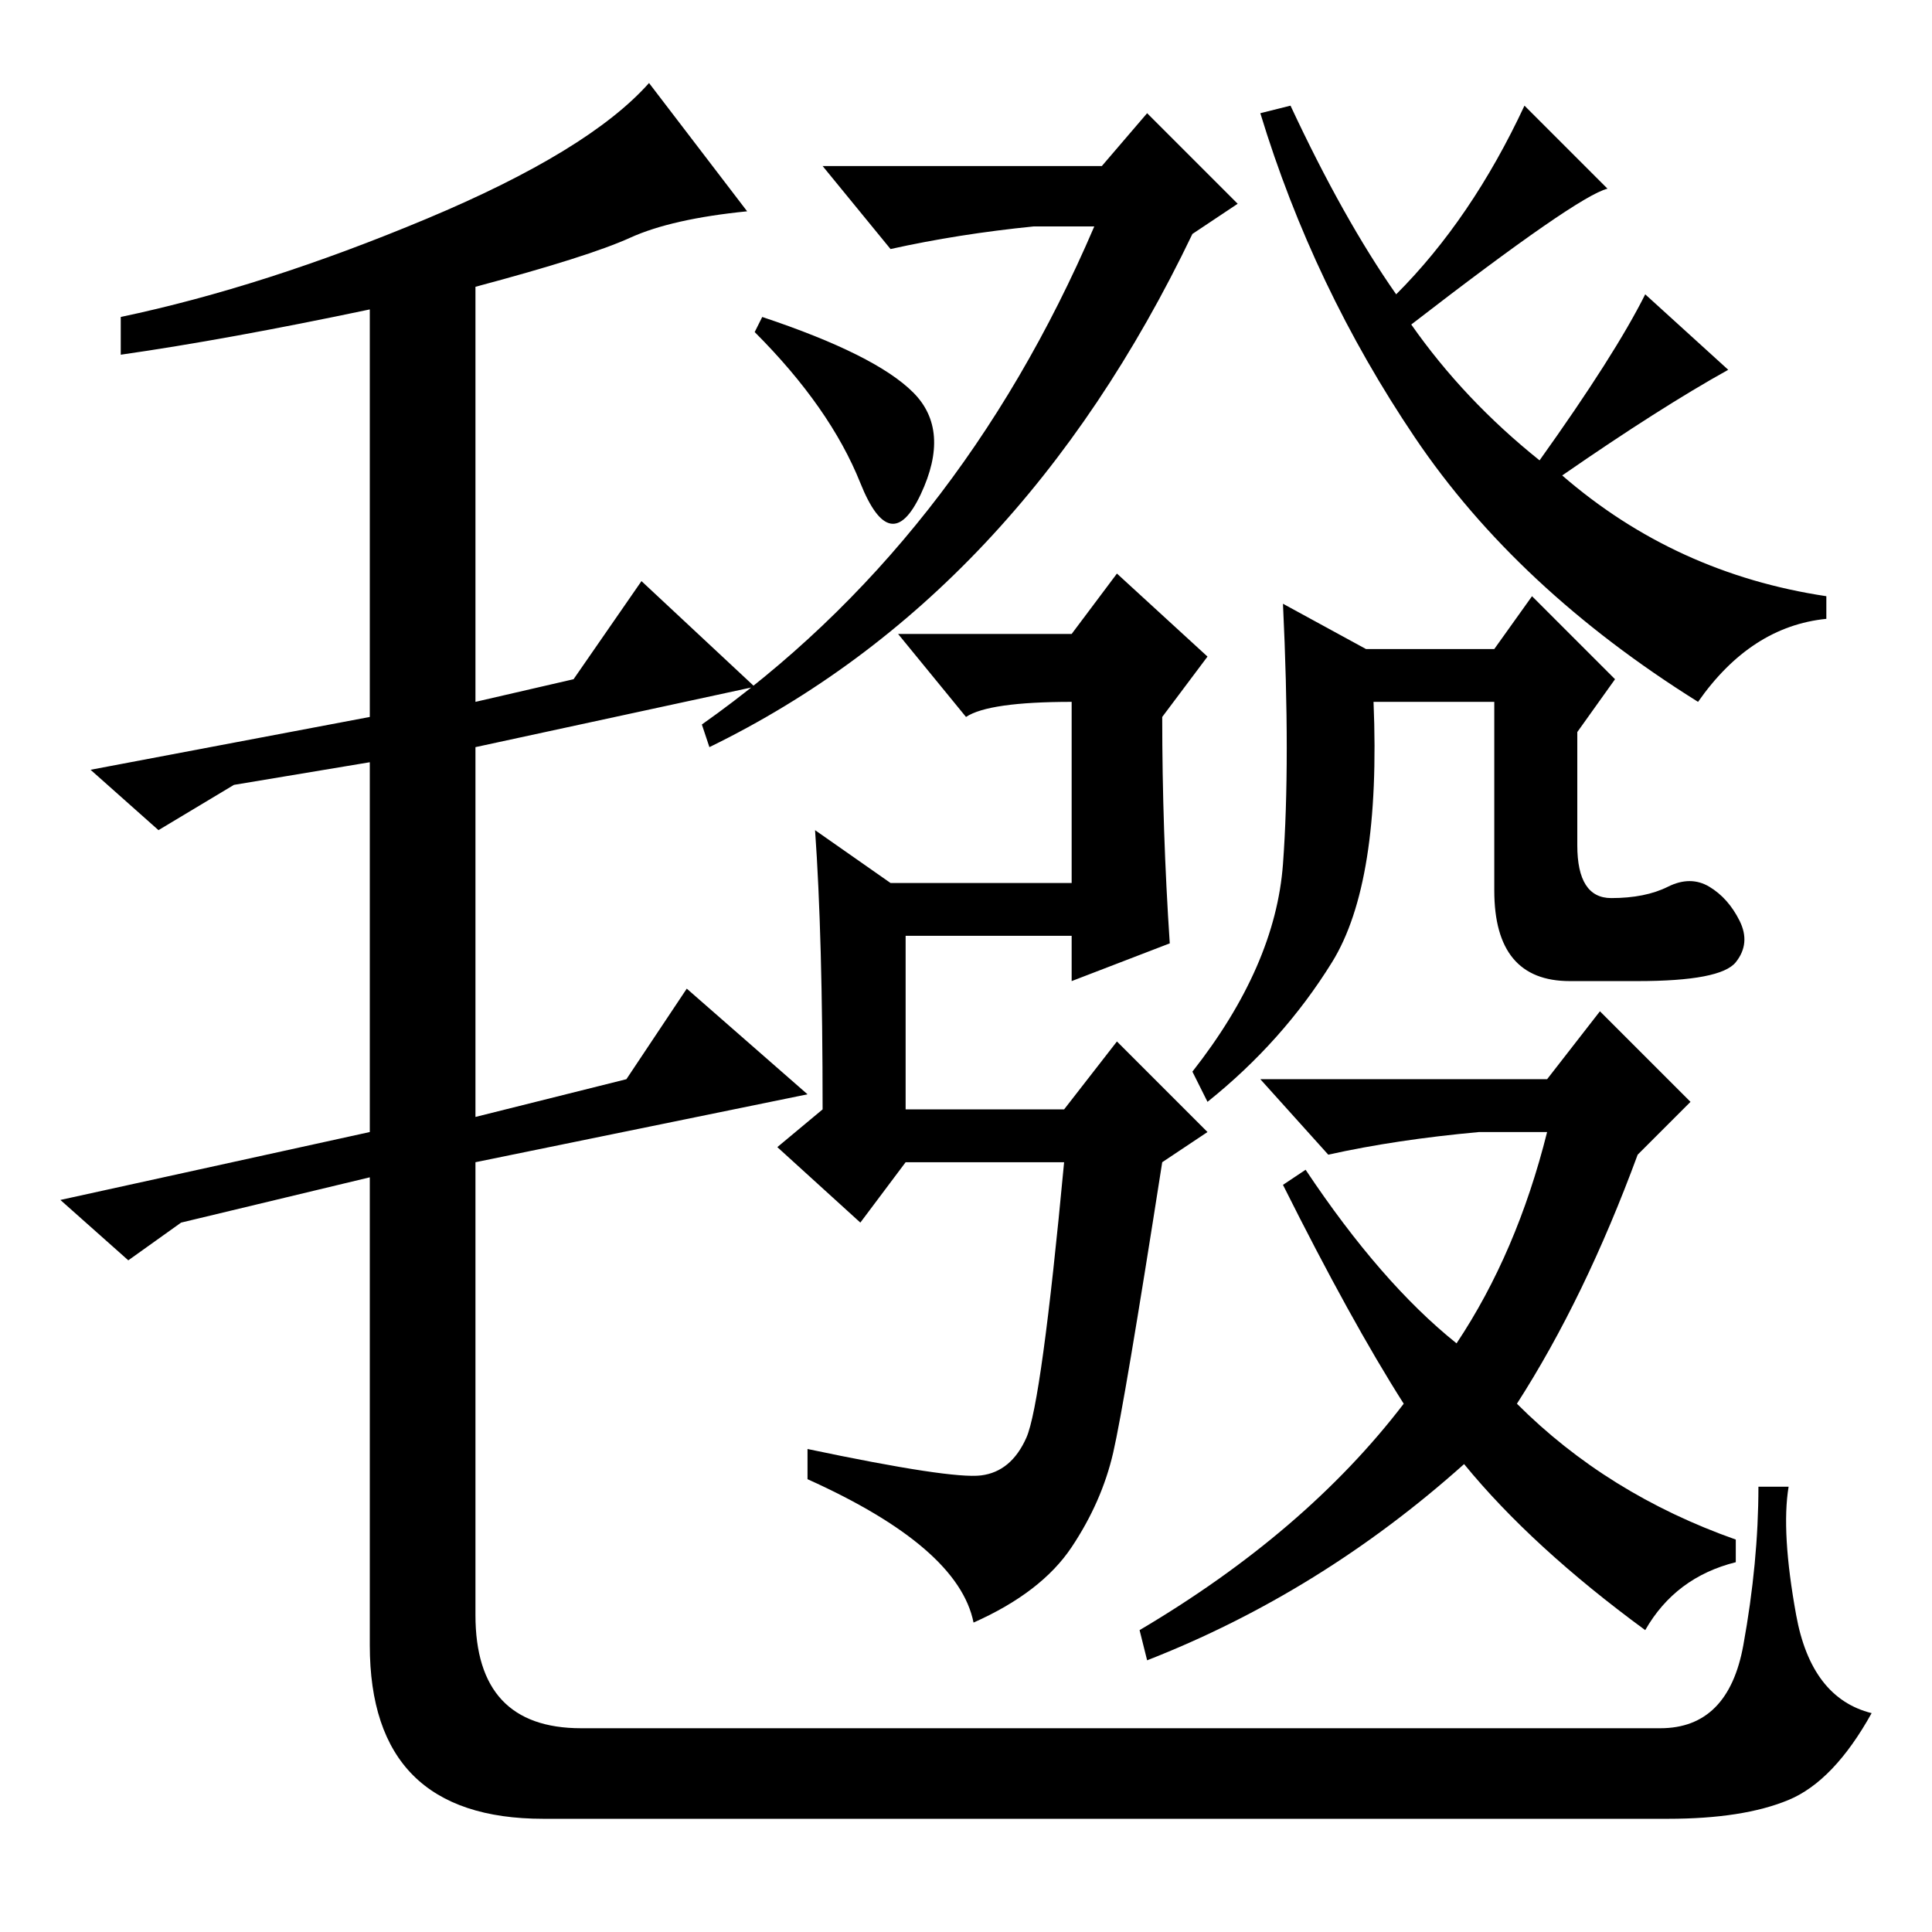 <?xml version="1.0" standalone="no"?>
<!DOCTYPE svg PUBLIC "-//W3C//DTD SVG 1.1//EN" "http://www.w3.org/Graphics/SVG/1.1/DTD/svg11.dtd" >
<svg xmlns="http://www.w3.org/2000/svg" xmlns:xlink="http://www.w3.org/1999/xlink" version="1.1" viewBox="0 -36 256 256">
  <g transform="matrix(1 0 0 -1 0 220)">
   <path fill="currentColor"
d="M83.5 224.5q-5.5 -2.5 -20.5 -6.5v-55l13 3l9 13l15 -14l-37 -8v-49l20 5l8 12l16 -14l-44 -9v-60q0 -15 14 -15h143q9 0 11 11t2 21h4q-1 -6 1 -17t10 -13q-5 -9 -11 -11.5t-16 -2.5h-149q-23 0 -23 23v62l-25 -6l-7 -5l-9 8l41 9v49l-18 -3l-10 -6l-9 8l37 7v54
q-19 -4 -33 -6v5q19 4 40.5 13t29.5 18l13 -17q-10 -1 -15.5 -3.5zM155 131l-13 -5v6h-22v-23h21l7 9l12 -12l-6 -4q-5 -32 -6.5 -38.5t-5.5 -12.5t-13 -10q-2 10 -22 19v4q19 -4 23 -3.5t6 5t5 36.5h-21l-6 -8l-11 10l6 5q0 23 -1 37l10 -7h24v24q-11 0 -14 -2l-9 11h23
l6 8l12 -11l-6 -8q0 -15 1 -30zM185 217q10 10 17 25l11 -11q-4 -1 -26 -18q7 -10 17 -18q10 14 14 22l11 -10q-9 -5 -22 -14q15 -13 35 -16v-3q-10 -1 -17 -11q-24 15 -37.5 35t-20.5 43l4 1q7 -15 14 -25zM201 70q12 -12 29 -18v-3q-8 -2 -12 -9q-15 11 -24 22
q-19 -17 -42 -26l-1 4q22 13 35 30q-7 11 -16 29l3 2q10 -15 20 -23q8 12 12 28h-9q-11 -1 -20 -3l-9 10h38l7 9l12 -12l-7 -7q-7 -19 -16 -33zM158 225q-23 -48 -64 -68l-1 3q34 24 52 66h-8q-10 -1 -19 -3l-9 11h37l6 7l12 -12zM213.5 137q4.5 0 7.5 1.5t5.5 0t4 -4.5
t-0.5 -5.5t-13 -2.5h-9q-10 0 -10 12v25h-16q1 -24 -5.5 -34.5t-16.5 -18.5l-2 4q11 14 12 27.5t0 34.5l11 -6h17l5 7l11 -11l-5 -7v-15q0 -7 4.5 -7zM121 204q5 -5 1 -13.5t-8 1.5t-14 20l1 2q15 -5 20 -10z" />
  </g>

</svg>
